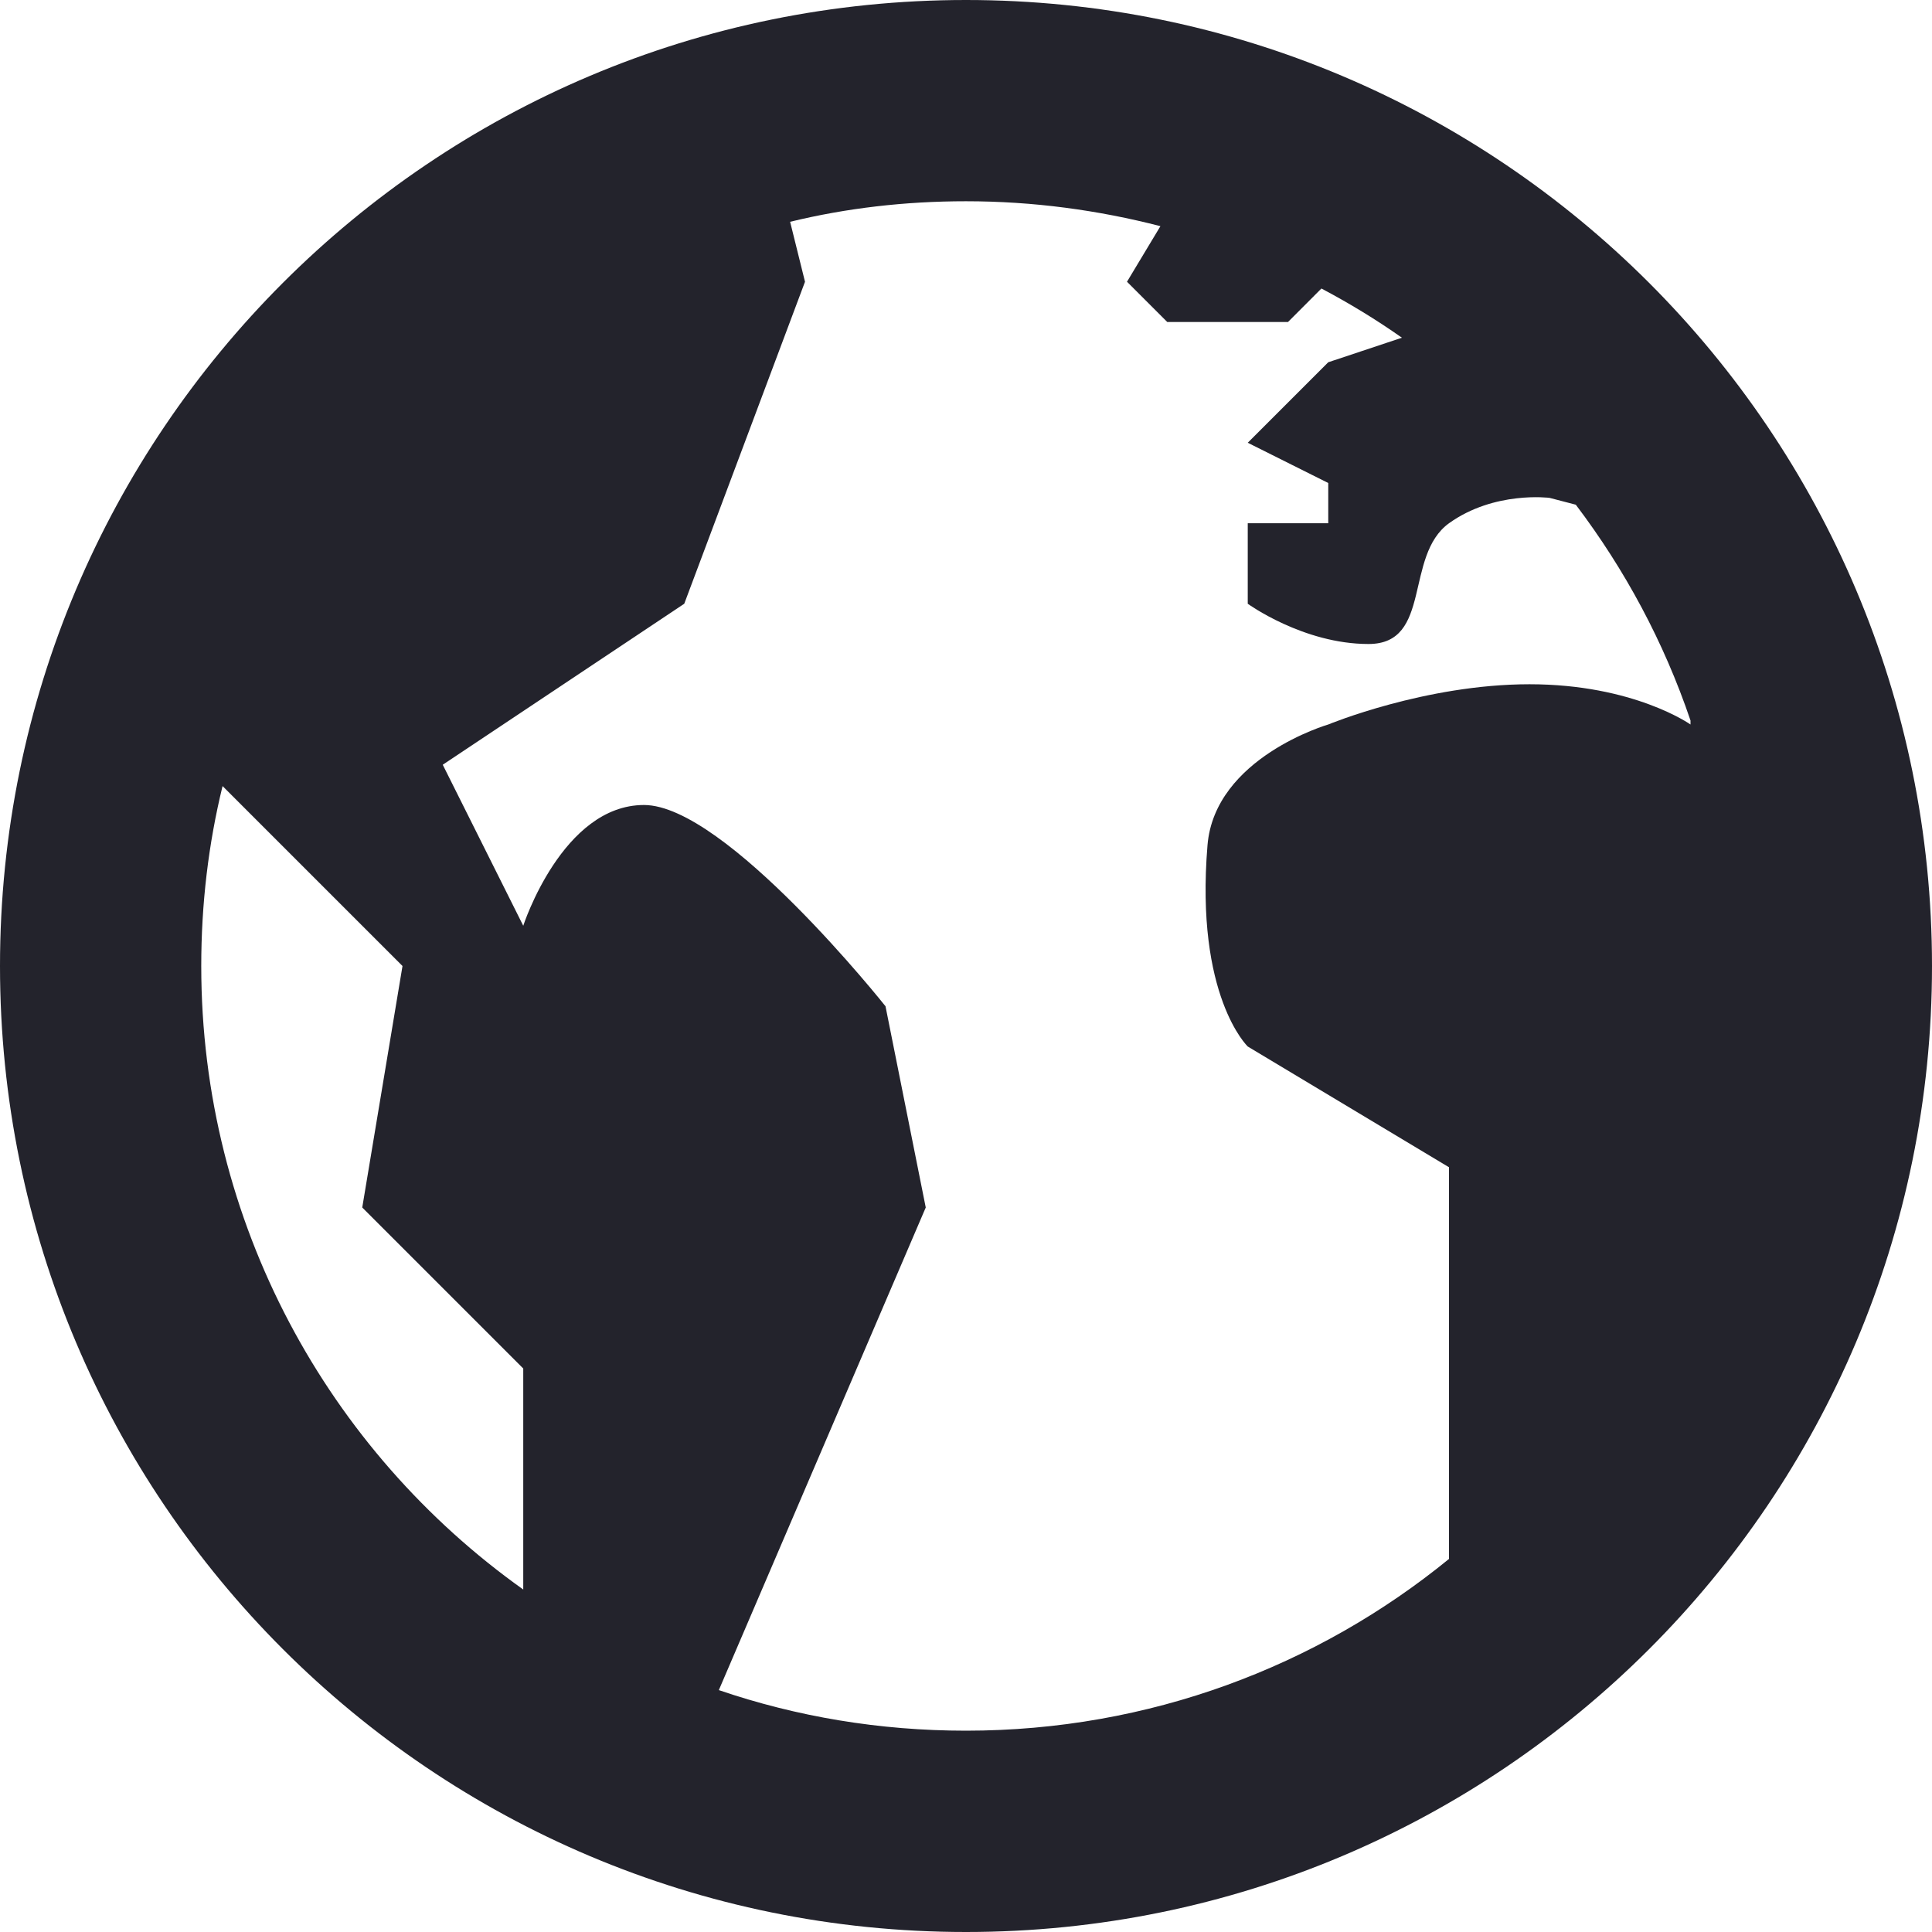 <?xml version="1.0" encoding="utf-8"?><!DOCTYPE svg PUBLIC "-//W3C//DTD SVG 1.1//EN" "http://www.w3.org/Graphics/SVG/1.1/DTD/svg11.dtd"><svg version="1.1" baseProfile="full" xmlns="http://www.w3.org/2000/svg" xmlns:xlink="http://www.w3.org/1999/xlink" xmlns:ev="http://www.w3.org/2001/xml-events"   height="30px"   width="30px" ><path fill="rgb( 35, 35, 44 )" d="M0,15 C0,23.287 6.713,30 15,30 C23.287,30 30,23.287 30,15 C30,6.713 23.287,0 15,0 C6.713,0 0,6.713 0,15 ZM3.125,15 C3.125,14.037 3.237,13.099 3.456,12.206 C3.456,12.206 6.25,15 6.25,15 C6.25,15 5.625,18.75 5.625,18.75 C5.625,18.75 8.125,21.25 8.125,21.25 C8.125,21.25 8.125,24.682 8.125,24.682 C5.1,22.531 3.125,18.994 3.125,15 ZM12.269,3.444 C13.143,3.231 14.056,3.125 15,3.125 C16.044,3.125 17.056,3.263 18.019,3.512 C18.019,3.512 17.5,4.375 17.5,4.375 C17.5,4.375 18.125,5 18.125,5 C18.125,5 20,5 20,5 C20,5 20.519,4.48 20.519,4.48 C20.956,4.711 21.368,4.962 21.769,5.244 C21.769,5.244 20.625,5.625 20.625,5.625 C20.625,5.625 19.375,6.875 19.375,6.875 C19.375,6.875 20.625,7.5 20.625,7.5 C20.625,7.5 20.625,8.125 20.625,8.125 C20.625,8.125 19.375,8.125 19.375,8.125 C19.375,8.125 19.375,9.375 19.375,9.375 C19.375,9.375 20.237,10 21.25,10 C22.244,10 21.8,8.632 22.5,8.125 C23.206,7.619 24.062,7.731 24.062,7.731 C24.062,7.731 24.469,7.837 24.469,7.837 C25.231,8.844 25.837,9.968 26.25,11.188 C26.25,11.188 26.25,11.25 26.25,11.25 C26.25,11.25 25.369,10.625 23.75,10.625 C22.131,10.625 20.625,11.25 20.625,11.25 C20.625,11.25 18.862,11.762 18.75,13.125 C18.556,15.469 19.375,16.25 19.375,16.25 C19.375,16.25 22.5,18.125 22.5,18.125 C22.5,18.125 22.5,24.207 22.5,24.207 C20.456,25.875 17.844,26.874 15,26.874 C13.656,26.874 12.369,26.656 11.162,26.244 C11.162,26.244 14.375,18.75 14.375,18.75 C14.375,18.75 13.75,15.625 13.75,15.625 C13.75,15.625 11.268,12.5 10,12.5 C8.732,12.5 8.125,14.375 8.125,14.375 C8.125,14.375 6.875,11.875 6.875,11.875 C6.875,11.875 10.625,9.375 10.625,9.375 C10.625,9.375 12.5,4.375 12.5,4.375 C12.5,4.375 12.269,3.444 12.269,3.444 Z "/></svg>
